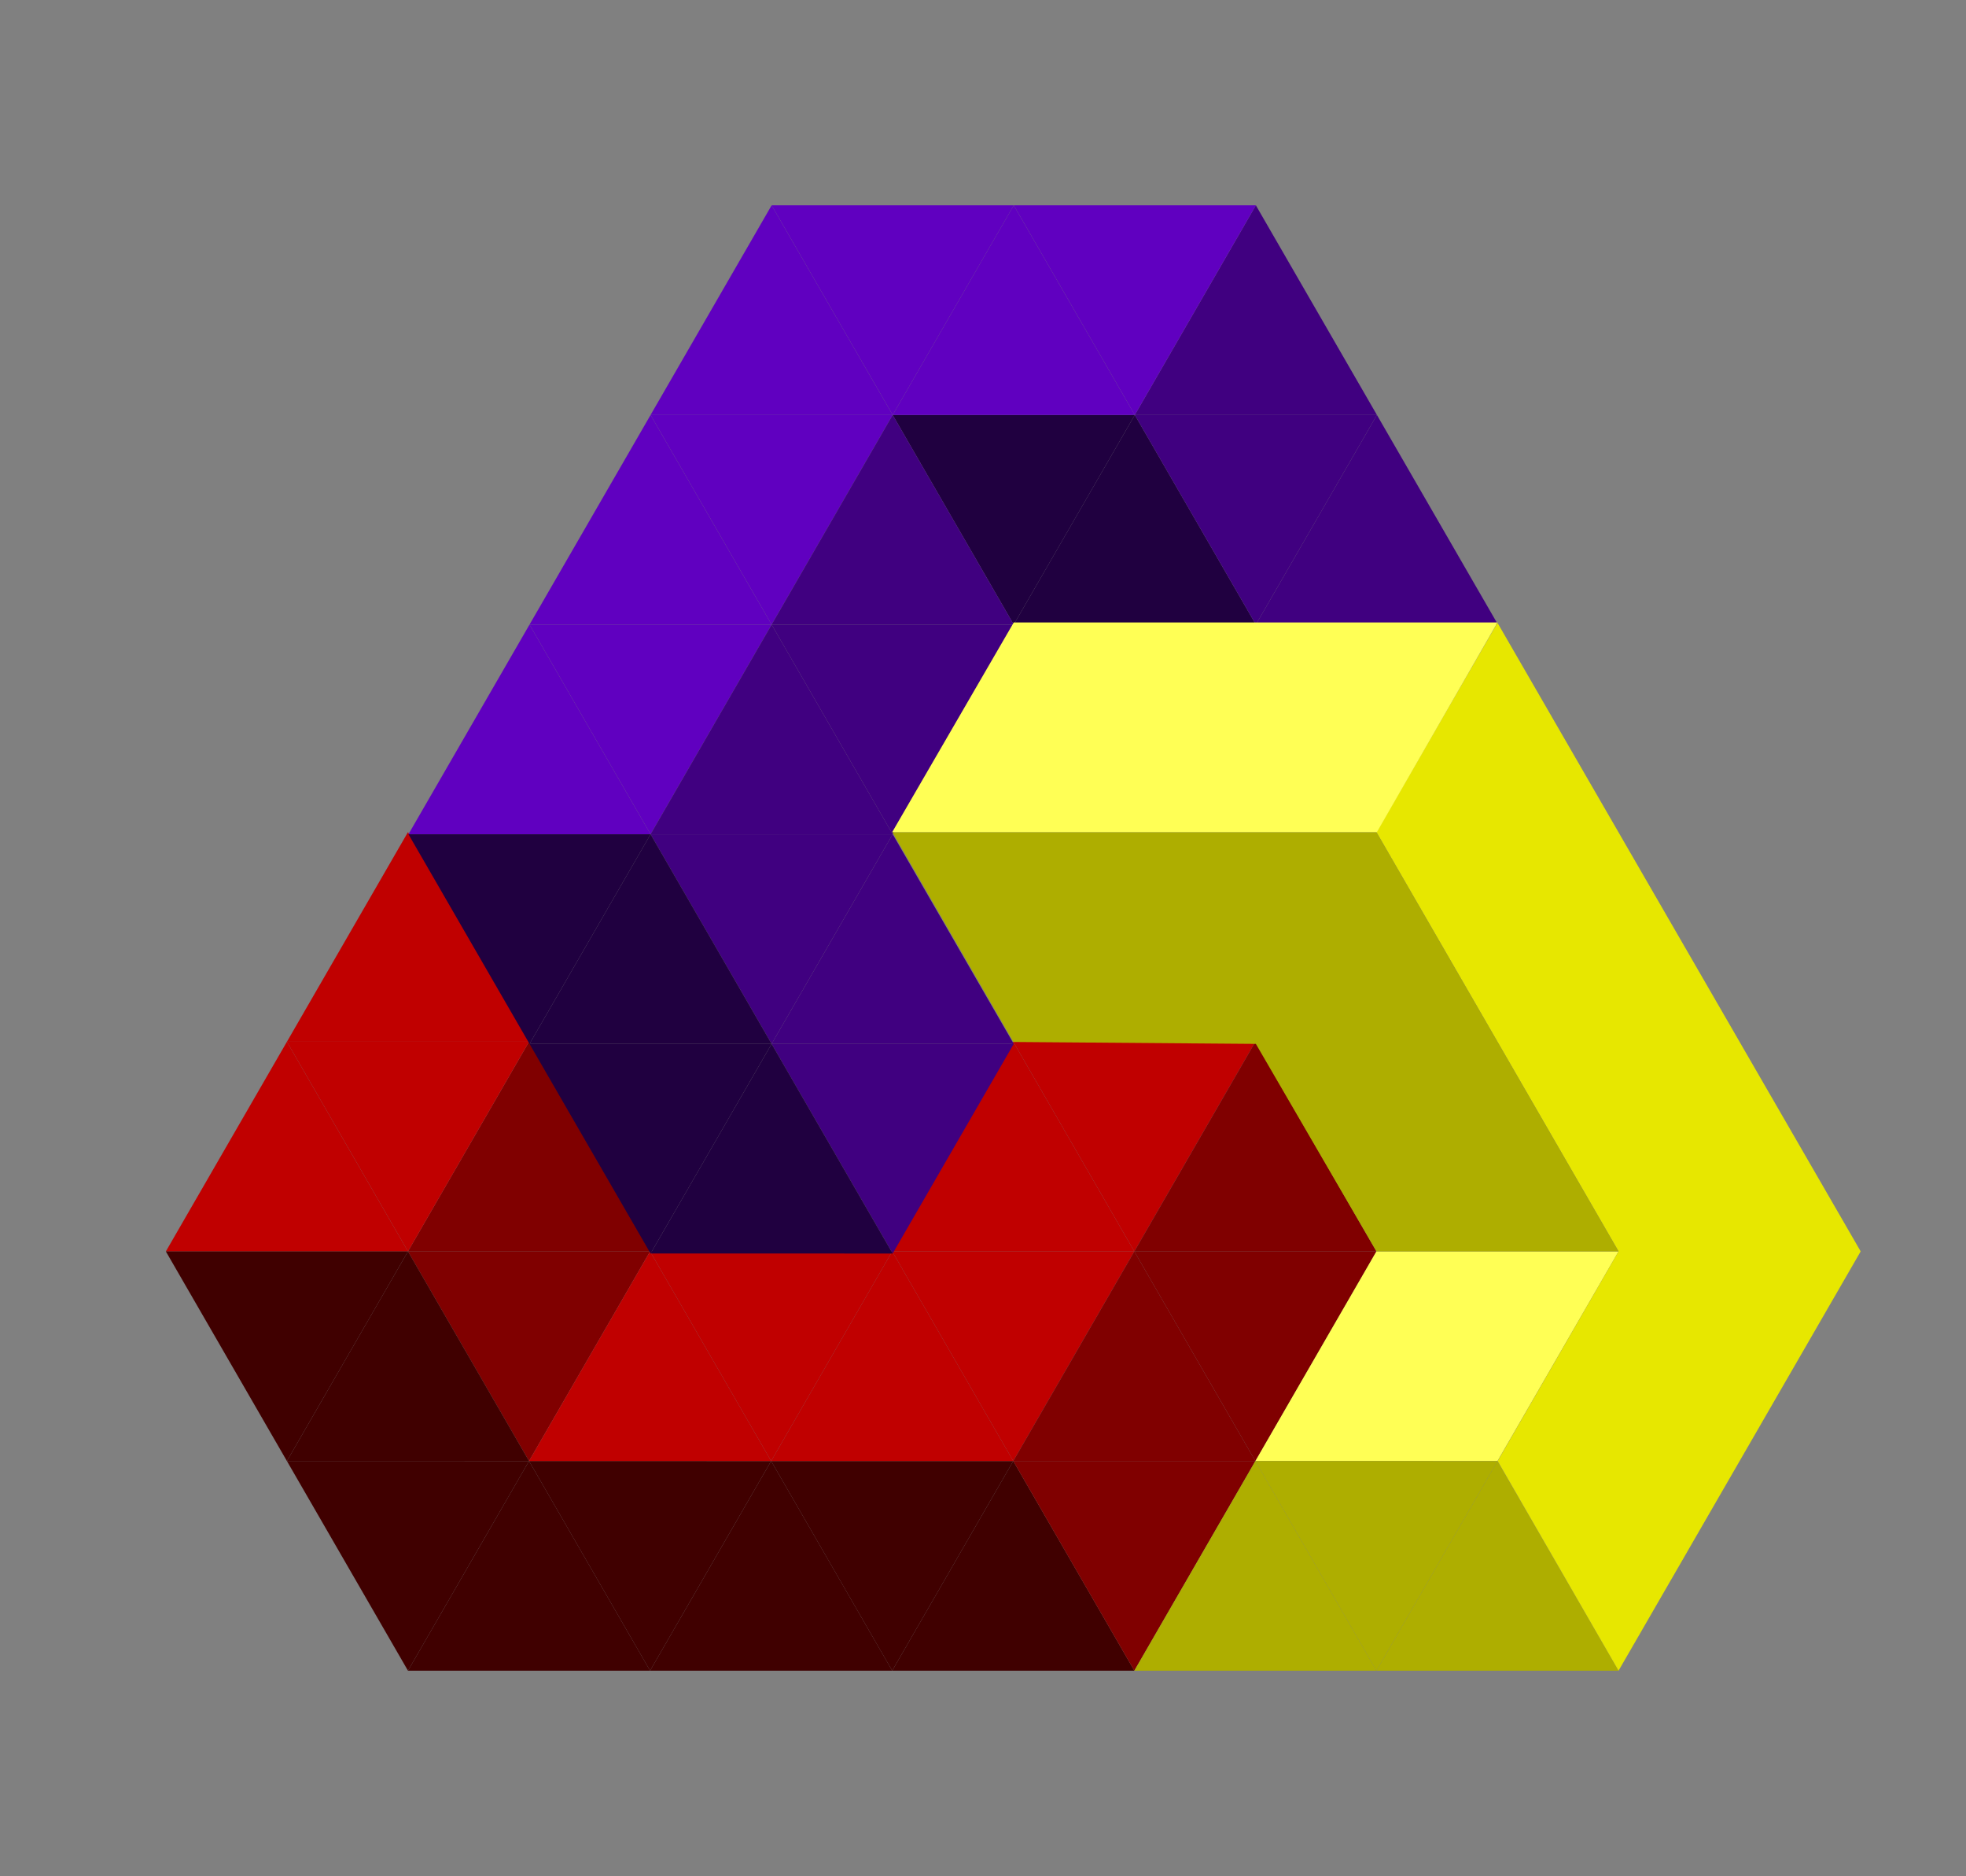<svg width="100%" height="100%" version="1.1" 
  xmlns="http://www.w3.org/2000/svg" 
  xmlns:xlink="http://www.w3.org/1999/xlink" 
  xmlns:svgjs="http://svgjs.com/svgjs" 
style="stroke-linecap: round; stroke-linejoin: round; stroke-miterlimit: 20; background: rgba(0, 0, 0, 1);"
viewBox="-685.665 -3172.957 8120 7749.728">
  <rect x="-685.665" y="-3172.957" width="8120" height="7749.728" fill="#808080" stroke="none"/>
  <g id="G-4c-e515f2" transform="matrix(1,0,0,1,-0.665,-3.46)">
    <polygon id="P-c8-91c6e1" points="-0.5,865.66 499.5,-0.366 999.5,865.66" transform="matrix(1,0,0,1,1000.5,1134.34)" style="stroke: rgb(255, 255, 255); stroke-opacity: 1; stroke-width: 0; fill: rgb(128, 0, 0); fill-opacity: 1;"></polygon>
    <polygon id="P-2e-af9bad" points="-0.5,865.66 499.5,-0.366 999.5,865.66" transform="matrix(-1,-1.942890293094024e-16,1.942890293094024e-16,-1,1999.5,2865.66)" style="stroke: rgb(255, 255, 255); stroke-opacity: 1; stroke-width: 0; fill: rgb(128, 0, 0); fill-opacity: 1;"></polygon>
    <polygon id="P-c1-7159ac" points="-0.5,865.66 499.5,-0.366 999.5,865.66" transform="matrix(0.5,0.866,-0.866,0.5,1249.933,701.577)" style="stroke: rgb(255, 255, 255); stroke-opacity: 1; stroke-width: 0px; fill: rgb(192, 0, 0); fill-opacity: 1;"></polygon>
    <polygon id="P-50-b469e7" points="-0.5,865.66 499.5,-0.366 999.5,865.66" transform="matrix(-0.5,-0.866,0.866,-0.5,250.066,2432.397)" style="stroke: rgb(255, 255, 255); stroke-opacity: 1; stroke-width: 0px; fill: rgb(192, 0, 0); fill-opacity: 1;"></polygon>
    <polygon id="P-71-eb9561" points="-0.5,865.66 499.5,-0.366 999.5,865.66" transform="matrix(1,5.551115123125783e-17,-5.551115123125783e-17,1,500.5,268.313)" style="stroke: rgb(255, 255, 255); stroke-opacity: 1; stroke-width: 0px; fill: rgb(192, 0, 0); fill-opacity: 1;"></polygon>
    <polygon id="P-35-6bf51a" points="-0.5,865.66 499.5,-0.366 999.5,865.66" transform="matrix(-0.5,0.866,-0.866,-0.5,1749.434,2433.263)" style="stroke: rgb(255, 255, 255); stroke-opacity: 1; stroke-width: 0px; fill: rgb(64, 0, 0); fill-opacity: 1;"></polygon>
    <polygon id="P-6c-83ac75" points="-0.5,865.66 499.5,-0.366 999.5,865.66" transform="matrix(0.5,-0.866,0.866,0.5,-249.433,2432.763)" style="stroke: rgb(255, 255, 255); stroke-opacity: 1; stroke-width: 0px; fill: rgb(64, 0, 0); fill-opacity: 1;"></polygon>
    <polygon id="P-65-d8b9b8" points="-0.5,865.66 499.5,-0.366 999.5,865.66" transform="matrix(-0.5,0.866,-0.866,-0.5,2249.433,3299.291)" style="stroke: rgb(255, 255, 255); stroke-opacity: 1; stroke-width: 0px; fill: rgb(64, 0, 0); fill-opacity: 1;"></polygon>
    <polygon id="P-9b-81d794" points="-0.5,865.66 499.5,-0.366 999.5,865.66" transform="matrix(0.5,-0.866,0.866,0.5,250.567,3298.791)" style="stroke: rgb(255, 255, 255); stroke-opacity: 1; stroke-width: 0px; fill: rgb(64, 0, 0); fill-opacity: 1;"></polygon>
    <polygon id="P-06-4aee17" points="-0.5,865.66 499.5,-0.366 999.5,865.66" transform="matrix(0.5,-0.866,0.866,0.5,1250.567,3298.785)" style="stroke: rgb(255, 255, 255); stroke-opacity: 1; stroke-width: 0px; fill: rgb(64, 0, 0); fill-opacity: 1;"></polygon>
    <polygon id="P-a8-52a9fd" points="-0.5,865.66 499.5,-0.366 999.5,865.66" transform="matrix(-0.5,0.866,-0.866,-0.5,3249.437,3299.286)" style="stroke: rgb(255, 255, 255); stroke-opacity: 1; stroke-width: 0px; fill: rgb(64, 0, 0); fill-opacity: 1;"></polygon>
    <polygon id="P-cb-bfc985" points="-0.5,865.66 499.5,-0.366 999.5,865.66" transform="matrix(0.5,-0.866,0.866,0.5,2250.567,3298.795)" style="stroke: rgb(255, 255, 255); stroke-opacity: 1; stroke-width: 0px; fill: rgb(64, 0, 0); fill-opacity: 1;"></polygon>
    <polygon id="P-0d-095146" points="-0.5,865.66 499.5,-0.366 999.5,865.66" transform="matrix(-0.5,0.866,-0.866,-0.5,4249.433,3299.291)" style="stroke: rgb(255, 255, 255); stroke-opacity: 1; stroke-width: 0px; fill: rgb(64, 0, 0); fill-opacity: 1;"></polygon>
    <polygon id="P-61-b81921" points="-0.5,865.66 499.5,-0.366 999.5,865.66" transform="matrix(1,0,0,1,1500.5,2000.367)" style="stroke: rgb(255, 255, 255); stroke-opacity: 1; stroke-width: 0; fill: rgb(192, 0, 0); fill-opacity: 1;"></polygon>
    <polygon id="P-76-3e53c7" points="-0.5,865.66 499.5,-0.366 999.5,865.66" transform="matrix(-1,-1.942890293094024e-16,1.942890293094024e-16,-1,2999.502,2865.66)" style="stroke: rgb(255, 255, 255); stroke-opacity: 1; stroke-width: 0; fill: rgb(192, 0, 0); fill-opacity: 1;"></polygon>
    <polygon id="P-1b-246d49" points="-0.5,865.66 499.5,-0.366 999.5,865.66" transform="matrix(1,0,0,1,2500.504,2000.37)" style="stroke: rgb(255, 255, 255); stroke-opacity: 1; stroke-width: 0; fill: rgb(192, 0, 0); fill-opacity: 1;"></polygon>
    <polygon id="P-d6-0b161e" points="-0.5,865.66 499.5,-0.366 999.5,865.66" transform="matrix(-1,-1.942890293094024e-16,1.942890293094024e-16,-1,3999.503,2865.667)" style="stroke: rgb(255, 255, 255); stroke-opacity: 1; stroke-width: 0; fill: rgb(192, 0, 0); fill-opacity: 1;"></polygon>
    <polygon id="P-b3-35870c" points="-0.5,865.66 499.5,-0.366 999.5,865.66" transform="matrix(1,0,0,1,3000.501,1134.348)" style="stroke: rgb(255, 255, 255); stroke-opacity: 1; stroke-width: 0; fill: rgb(192, 0, 0); fill-opacity: 1;"></polygon>
    <polygon id="P-f1-1e22a2" points="-0.5,865.66 499.5,-0.366 999.5,865.66" transform="matrix(-1,-1.942890293094024e-16,1.942890293094024e-16,-1,4499.505,1999.632)" style="stroke: rgb(255, 255, 255); stroke-opacity: 1; stroke-width: 0; fill: rgb(192, 0, 0); fill-opacity: 1;"></polygon>
    <polygon id="P-9c-2cdc01" points="-0.5,865.66 499.5,-0.366 999.5,865.66" transform="matrix(1,0,0,1,3500.503,2000.369)" style="stroke: rgb(255, 255, 255); stroke-opacity: 1; stroke-width: 0; fill: rgb(128, 0, 0); fill-opacity: 1;"></polygon>
    <polygon id="P-a2-e64abe" points="-0.5,865.66 499.5,-0.366 999.5,865.66" transform="matrix(-1,-1.942890293094024e-16,1.942890293094024e-16,-1,4499.504,3731.689)" style="stroke: rgb(255, 255, 255); stroke-opacity: 1; stroke-width: 0; fill: rgb(128, 0, 0); fill-opacity: 1;"></polygon>
    <polygon id="P-24-69668e" points="-0.5,865.66 499.5,-0.366 999.5,865.66" transform="matrix(1,0,0,1,4000.5,1134.351)" style="stroke: rgb(255, 255, 255); stroke-opacity: 1; stroke-width: 0; fill: rgb(128, 0, 0); fill-opacity: 1;"></polygon>
    <polygon id="P-ec-7f163e" points="-0.5,865.66 499.5,-0.366 999.5,865.66" transform="matrix(-1,-1.942890293094024e-16,1.942890293094024e-16,-1,4999.5,2865.67)" style="stroke: rgb(255, 255, 255); stroke-opacity: 1; stroke-width: 0; fill: rgb(128, 0, 0); fill-opacity: 1;"></polygon>
  </g>
  <polygon id="P-12-2d1dc9" points="-0.5,865.66 499.5,-0.366 999.5,865.66" style="stroke: rgb(255, 255, 255); stroke-opacity: 1; stroke-width: 0; fill: rgb(32, 0, 64); fill-opacity: 1;" transform="matrix(-0.5,0.866,-0.866,-0.5,4750.762,-1025.49)"></polygon>
  <polygon id="P-94-3dfe70" points="-0.5,865.66 499.5,-0.366 999.5,865.66" style="stroke: rgb(255, 255, 255); stroke-opacity: 1; stroke-width: 0px; fill: rgb(32, 0, 64); fill-opacity: 1;" transform="matrix(0.5,-0.866,0.866,0.5,2751.895,-1025.99)"></polygon>
  <polygon id="P-50-048d56" points="-0.5,865.66 499.5,-0.366 999.5,865.66" style="stroke: rgb(255, 255, 255); stroke-opacity: 1; stroke-width: 0px; fill: rgb(64, 0, 128); fill-opacity: 1;" transform="matrix(-1,0,0,-1,5000.829,-593.093)"></polygon>
  <polygon id="P-3f-f5f025" points="-0.5,865.66 499.5,-0.366 999.5,865.66" style="stroke: rgb(255, 255, 255); stroke-opacity: 1; stroke-width: 0px; fill: rgb(64, 0, 128); fill-opacity: 1;" transform="matrix(1,0,0,1,4001.829,-2324.413)"></polygon>
  <polygon id="P-04-60c057" points="-0.5,865.66 499.5,-0.366 999.5,865.66" style="stroke: rgb(255, 255, 255); stroke-opacity: 1; stroke-width: 0px; fill: rgb(64, 0, 128); fill-opacity: 1;" transform="matrix(-0.5,0.866,-0.866,-0.5,5750.763,-1025.489)"></polygon>
  <polygon id="P-0d-5b8dab" points="-0.5,865.66 499.5,-0.366 999.5,865.66" style="stroke: rgb(255, 255, 255); stroke-opacity: 1; stroke-width: 0px; fill: rgb(96, 0, 192); fill-opacity: 1;" transform="matrix(-0.5,-0.866,0.866,-0.5,3251.395,-1026.356)"></polygon>
  <polygon id="P-3b-dd2c2e" points="-0.5,865.66 499.5,-0.366 999.5,865.66" style="stroke: rgb(255, 255, 255); stroke-opacity: 1; stroke-width: 0px; fill: rgb(96, 0, 192); fill-opacity: 1;" transform="matrix(0.5,0.866,-0.866,0.5,4251.262,-2757.176)"></polygon>
  <polygon id="P-f2-b092d2" points="-0.5,865.66 499.5,-0.366 999.5,865.66" style="stroke: rgb(255, 255, 255); stroke-opacity: 1; stroke-width: 0px; fill: rgb(96, 0, 192); fill-opacity: 1;" transform="matrix(-0.5,-0.866,0.866,-0.5,2251.393,-1026.357)"></polygon>
  <polygon id="P-b2-4d262d" points="-0.5,865.66 499.5,-0.366 999.5,865.66" style="stroke: rgb(255, 255, 255); stroke-opacity: 1; stroke-width: 0px; fill: rgb(96, 0, 192); fill-opacity: 1;" transform="matrix(0.5,0.866,-0.866,0.5,3251.259,-2757.177)"></polygon>
  <polygon id="P-2a-47fb7e" points="-0.5,865.66 499.5,-0.366 999.5,865.66" style="stroke: rgb(255, 255, 255); stroke-opacity: 1; stroke-width: 0px; fill: rgb(96, 0, 192); fill-opacity: 1;" transform="matrix(0.5,0.866,-0.866,0.5,2751.264,-1891.148)"></polygon>
  <polygon id="P-c2-56d8b8" points="-0.5,865.66 499.5,-0.366 999.5,865.66" style="stroke: rgb(255, 255, 255); stroke-opacity: 1; stroke-width: 0px; fill: rgb(96, 0, 192); fill-opacity: 1;" transform="matrix(-0.5,-0.866,0.866,-0.5,1751.395,-160.326)"></polygon>
  <polygon id="P-4b-a8aab7" points="-0.5,865.66 499.5,-0.366 999.5,865.66" style="stroke: rgb(255, 255, 255); stroke-opacity: 1; stroke-width: 0px; fill: rgb(96, 0, 192); fill-opacity: 1;" transform="matrix(0.5,0.866,-0.866,0.5,2251.255,-1025.127)"></polygon>
  <polygon id="P-de-f1d7aa" points="-0.5,865.66 499.5,-0.366 999.5,865.66" style="stroke: rgb(255, 255, 255); stroke-opacity: 1; stroke-width: 0px; fill: rgb(96, 0, 192); fill-opacity: 1;" transform="matrix(-0.5,-0.866,0.866,-0.5,1251.392,705.694)"></polygon>
  <polygon id="P-ee-bd345e" points="-0.5,865.66 499.5,-0.366 999.5,865.66" style="stroke: rgb(255, 255, 255); stroke-opacity: 1; stroke-width: 0; fill: rgb(64, 0, 128); fill-opacity: 1;" transform="matrix(-0.5,0.866,-0.866,-0.5,3750.761,-1025.491)"></polygon>
  <polygon id="P-66-3e9e93" points="-0.5,865.66 499.5,-0.366 999.5,865.66" style="stroke: rgb(255, 255, 255); stroke-opacity: 1; stroke-width: 0; fill: rgb(64, 0, 128); fill-opacity: 1;" transform="matrix(0.5,-0.866,0.866,0.5,2251.894,-159.963)"></polygon>
  <polygon id="P-05-5fa4b4" points="-0.5,865.66 499.5,-0.366 999.5,865.66" style="stroke: rgb(255, 255, 255); stroke-opacity: 1; stroke-width: 0; fill: rgb(64, 0, 128); fill-opacity: 1;" transform="matrix(-0.5,0.866,-0.866,-0.5,3250.756,-159.463)"></polygon>
  <polygon id="P-3a-218c5d" points="-0.5,865.66 499.5,-0.366 999.5,865.66" style="stroke: rgb(255, 255, 255); stroke-opacity: 1; stroke-width: 0; fill: rgb(64, 0, 128); fill-opacity: 1;" transform="matrix(0.5,-0.866,0.866,0.5,1751.887,706.059)"></polygon>
  <polygon id="P-34-be634a" points="-0.5,865.66 499.5,-0.366 999.5,865.66" style="stroke: rgb(255, 255, 255); stroke-opacity: 1; stroke-width: 0; fill: rgb(64, 0, 128); fill-opacity: 1;" transform="matrix(-0.5,0.866,-0.866,-0.5,3750.755,706.558)"></polygon>
  <polygon id="P-ea-fc2e4c" points="-0.5,865.66 499.5,-0.366 999.5,865.66" style="stroke: rgb(255, 255, 255); stroke-opacity: 1; stroke-width: 0; fill: rgb(64, 0, 128); fill-opacity: 1;" transform="matrix(0.5,-0.866,0.866,0.5,2251.894,1572.091)"></polygon>
  <polygon id="P-17-134c98" points="-0.5,865.66 499.5,-0.366 999.5,865.66" style="stroke: rgb(255, 255, 255); stroke-opacity: 1; stroke-width: 0; fill: rgb(32, 0, 64); fill-opacity: 1;" transform="matrix(-0.5,0.866,-0.866,-0.5,2750.757,706.562)"></polygon>
  <polygon id="P-95-2e7b7c" points="-0.5,865.66 499.5,-0.366 999.5,865.66" style="stroke: rgb(255, 255, 255); stroke-opacity: 1; stroke-width: 0; fill: rgb(32, 0, 64); fill-opacity: 1;" transform="matrix(0.5,-0.866,0.866,0.5,751.89,706.062)"></polygon>
  <polygon id="P-95-f8726d" points="-0.5,865.66 499.5,-0.366 999.5,865.66" style="stroke: rgb(255, 255, 255); stroke-opacity: 1; stroke-width: 0; fill: rgb(32, 0, 64); fill-opacity: 1;" transform="matrix(-0.5,0.866,-0.866,-0.5,3250.753,1572.581)"></polygon>
  <polygon id="P-8b-d1240e" points="-0.5,865.66 499.5,-0.366 999.5,865.66" style="stroke: rgb(255, 255, 255); stroke-opacity: 1; stroke-width: 0; fill: rgb(32, 0, 64); fill-opacity: 1;" transform="matrix(0.5,-0.866,0.866,0.5,1251.887,1572.081)"></polygon>
  <polygon id="P-d1-976d1f" points="499.501,1731.684 -0.5,865.66 499.5,-0.366 999.5,865.66" style="stroke: rgb(255, 255, 255); stroke-opacity: 1; stroke-width: 0px; fill: rgb(255, 255, 85); fill-opacity: 1;" transform="matrix(-0.5,-0.866,0.866,-0.5,4749.4,3294.962)"></polygon>
  <polygon id="P-21-932e99" points="-0.5,865.66 499.5,-0.366 999.5,865.66" style="stroke: rgb(255, 255, 255); stroke-opacity: 1; stroke-width: 0px; fill: rgb(174, 174, 0); fill-opacity: 1;" transform="matrix(0.5,-0.866,0.866,0.5,4249.9,3295.328)"></polygon>
  <polygon id="P-3e-d890ee" points="-0.5,865.66 499.5,-0.366 999.5,865.66" style="stroke: rgb(255, 255, 255); stroke-opacity: 1; stroke-width: 0px; fill: rgb(174, 174, 0); fill-opacity: 1;" transform="matrix(-0.5,0.866,-0.866,-0.5,6248.767,3295.828)"></polygon>
  <polygon id="P-4c-5c56ed" points="-0.5,865.66 499.5,-0.366 999.5,865.66" style="stroke: rgb(255, 255, 255); stroke-opacity: 1; stroke-width: 0px; fill: rgb(174, 174, 0); fill-opacity: 1;" transform="matrix(-0.5,-0.866,0.866,-0.5,4249.398,4160.988)"></polygon>
  <polygon id="P-da-f22fa8" points="-0.504,2597.709 -499.835,1731.685 -0.5,865.66 -1000.508,-866.391 -500.506,-1730.878 999.5,865.66" style="stroke: rgb(255, 255, 255); stroke-opacity: 1; stroke-width: 0px; fill: rgb(231, 231, 0); fill-opacity: 1;" transform="matrix(1,0,0,1,5999.835,1130.879)"></polygon>
  <polygon id="P-fd-f9e08b" points="-0.5,865.66 499.5,-0.366 1490.873,-3.039 1998.425,-866.243 2999.164,-865.816 1999.51,865.658" style="stroke: rgb(255, 255, 255); stroke-opacity: 1; stroke-width: 0px; fill: rgb(174, 174, 0); fill-opacity: 1;" transform="matrix(-0.5,-0.866,0.866,-0.5,5249.401,2428.936)"></polygon>
  <polygon id="P-7f-7cacad" points="-0.495,2597.698 -501.496,1733.399 499.5,-0.366 998.507,867.38" style="stroke: rgb(255, 255, 255); stroke-opacity: 1; stroke-width: 0px; fill: rgb(255, 255, 85); fill-opacity: 1;" transform="matrix(-0.5,-0.866,0.866,-0.5,3249.409,696.88)"></polygon>
  <defs id="SvgjsDefs7991"></defs>
</svg>